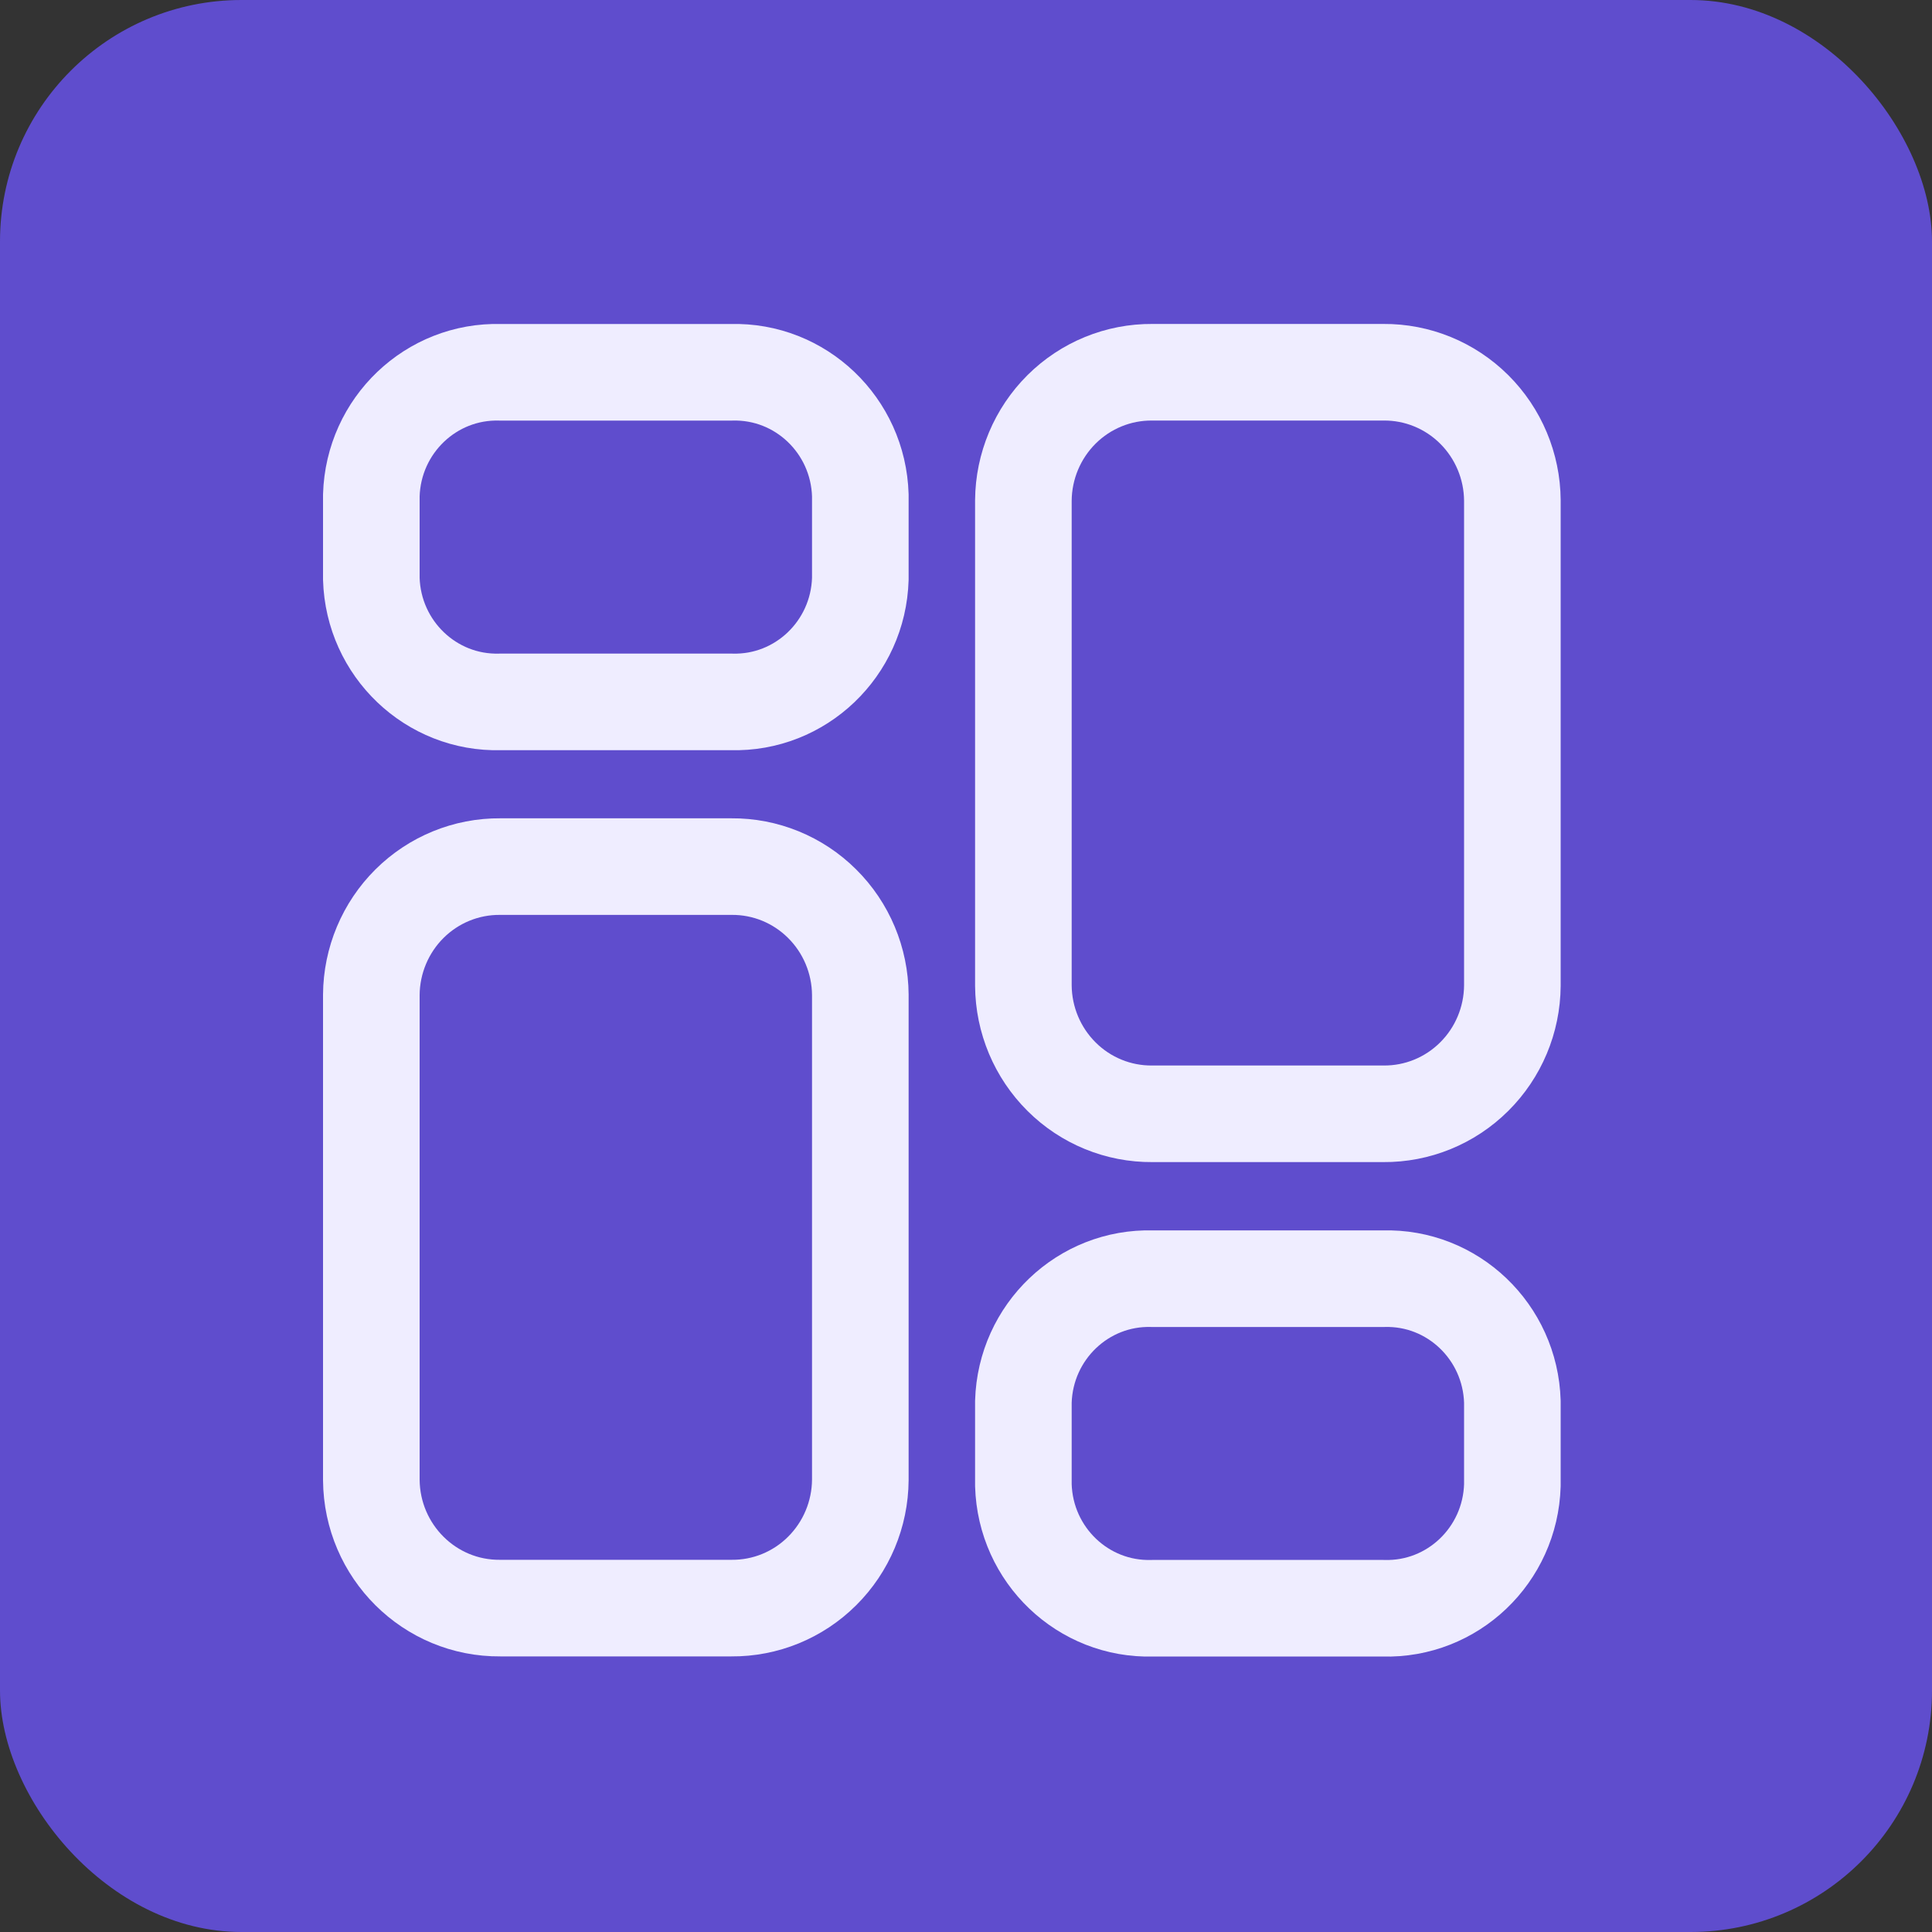 <svg width="40" height="40" viewBox="0 0 40 40" fill="none" xmlns="http://www.w3.org/2000/svg">
<rect x="0" y="0" width="40" height="40" fill="#333333" stroke="none"/>
<rect width="40" height="40" rx="5" fill="#5F4DCD"/>
<path fill-rule="evenodd" clip-rule="evenodd" d="M15.143 17.942H10.357C9.655 17.936 8.979 18.212 8.478 18.71C7.978 19.207 7.693 19.886 7.688 20.596V30.642C7.7 32.119 8.895 33.307 10.357 33.294H15.143C15.845 33.3 16.521 33.024 17.021 32.526C17.522 32.028 17.807 31.35 17.812 30.64V20.596C17.807 19.886 17.522 19.207 17.021 18.71C16.521 18.212 15.845 17.936 15.143 17.942Z" stroke="#EFEDFF" stroke-width="2" stroke-linecap="round" stroke-linejoin="round"/>
<path fill-rule="evenodd" clip-rule="evenodd" d="M15.143 7.708H10.357C8.925 7.668 7.731 8.807 7.688 10.255V11.985C7.731 13.432 8.925 14.572 10.357 14.532H15.143C16.575 14.572 17.769 13.432 17.812 11.985V10.255C17.769 8.807 16.575 7.668 15.143 7.708Z" stroke="#EFEDFF" stroke-width="2" stroke-linecap="round" stroke-linejoin="round"/>
<path fill-rule="evenodd" clip-rule="evenodd" d="M23.857 23.06H28.641C29.344 23.066 30.02 22.79 30.521 22.292C31.022 21.795 31.307 21.116 31.312 20.406V10.361C31.307 9.652 31.022 8.973 30.521 8.475C30.021 7.978 29.345 7.701 28.643 7.707H23.857C23.155 7.701 22.479 7.978 21.979 8.475C21.478 8.973 21.193 9.652 21.188 10.361V20.406C21.193 21.116 21.478 21.794 21.979 22.292C22.479 22.79 23.155 23.066 23.857 23.06Z" stroke="#EFEDFF" stroke-width="2" stroke-linecap="round" stroke-linejoin="round"/>
<path fill-rule="evenodd" clip-rule="evenodd" d="M23.857 33.297H28.641C30.074 33.338 31.269 32.199 31.312 30.75V29.021C31.269 27.573 30.075 26.433 28.643 26.474H23.857C22.425 26.433 21.231 27.573 21.188 29.021V30.749C21.23 32.197 22.424 33.337 23.857 33.297Z" stroke="#EFEDFF" stroke-width="2" stroke-linecap="round" stroke-linejoin="round"/>
</svg>
